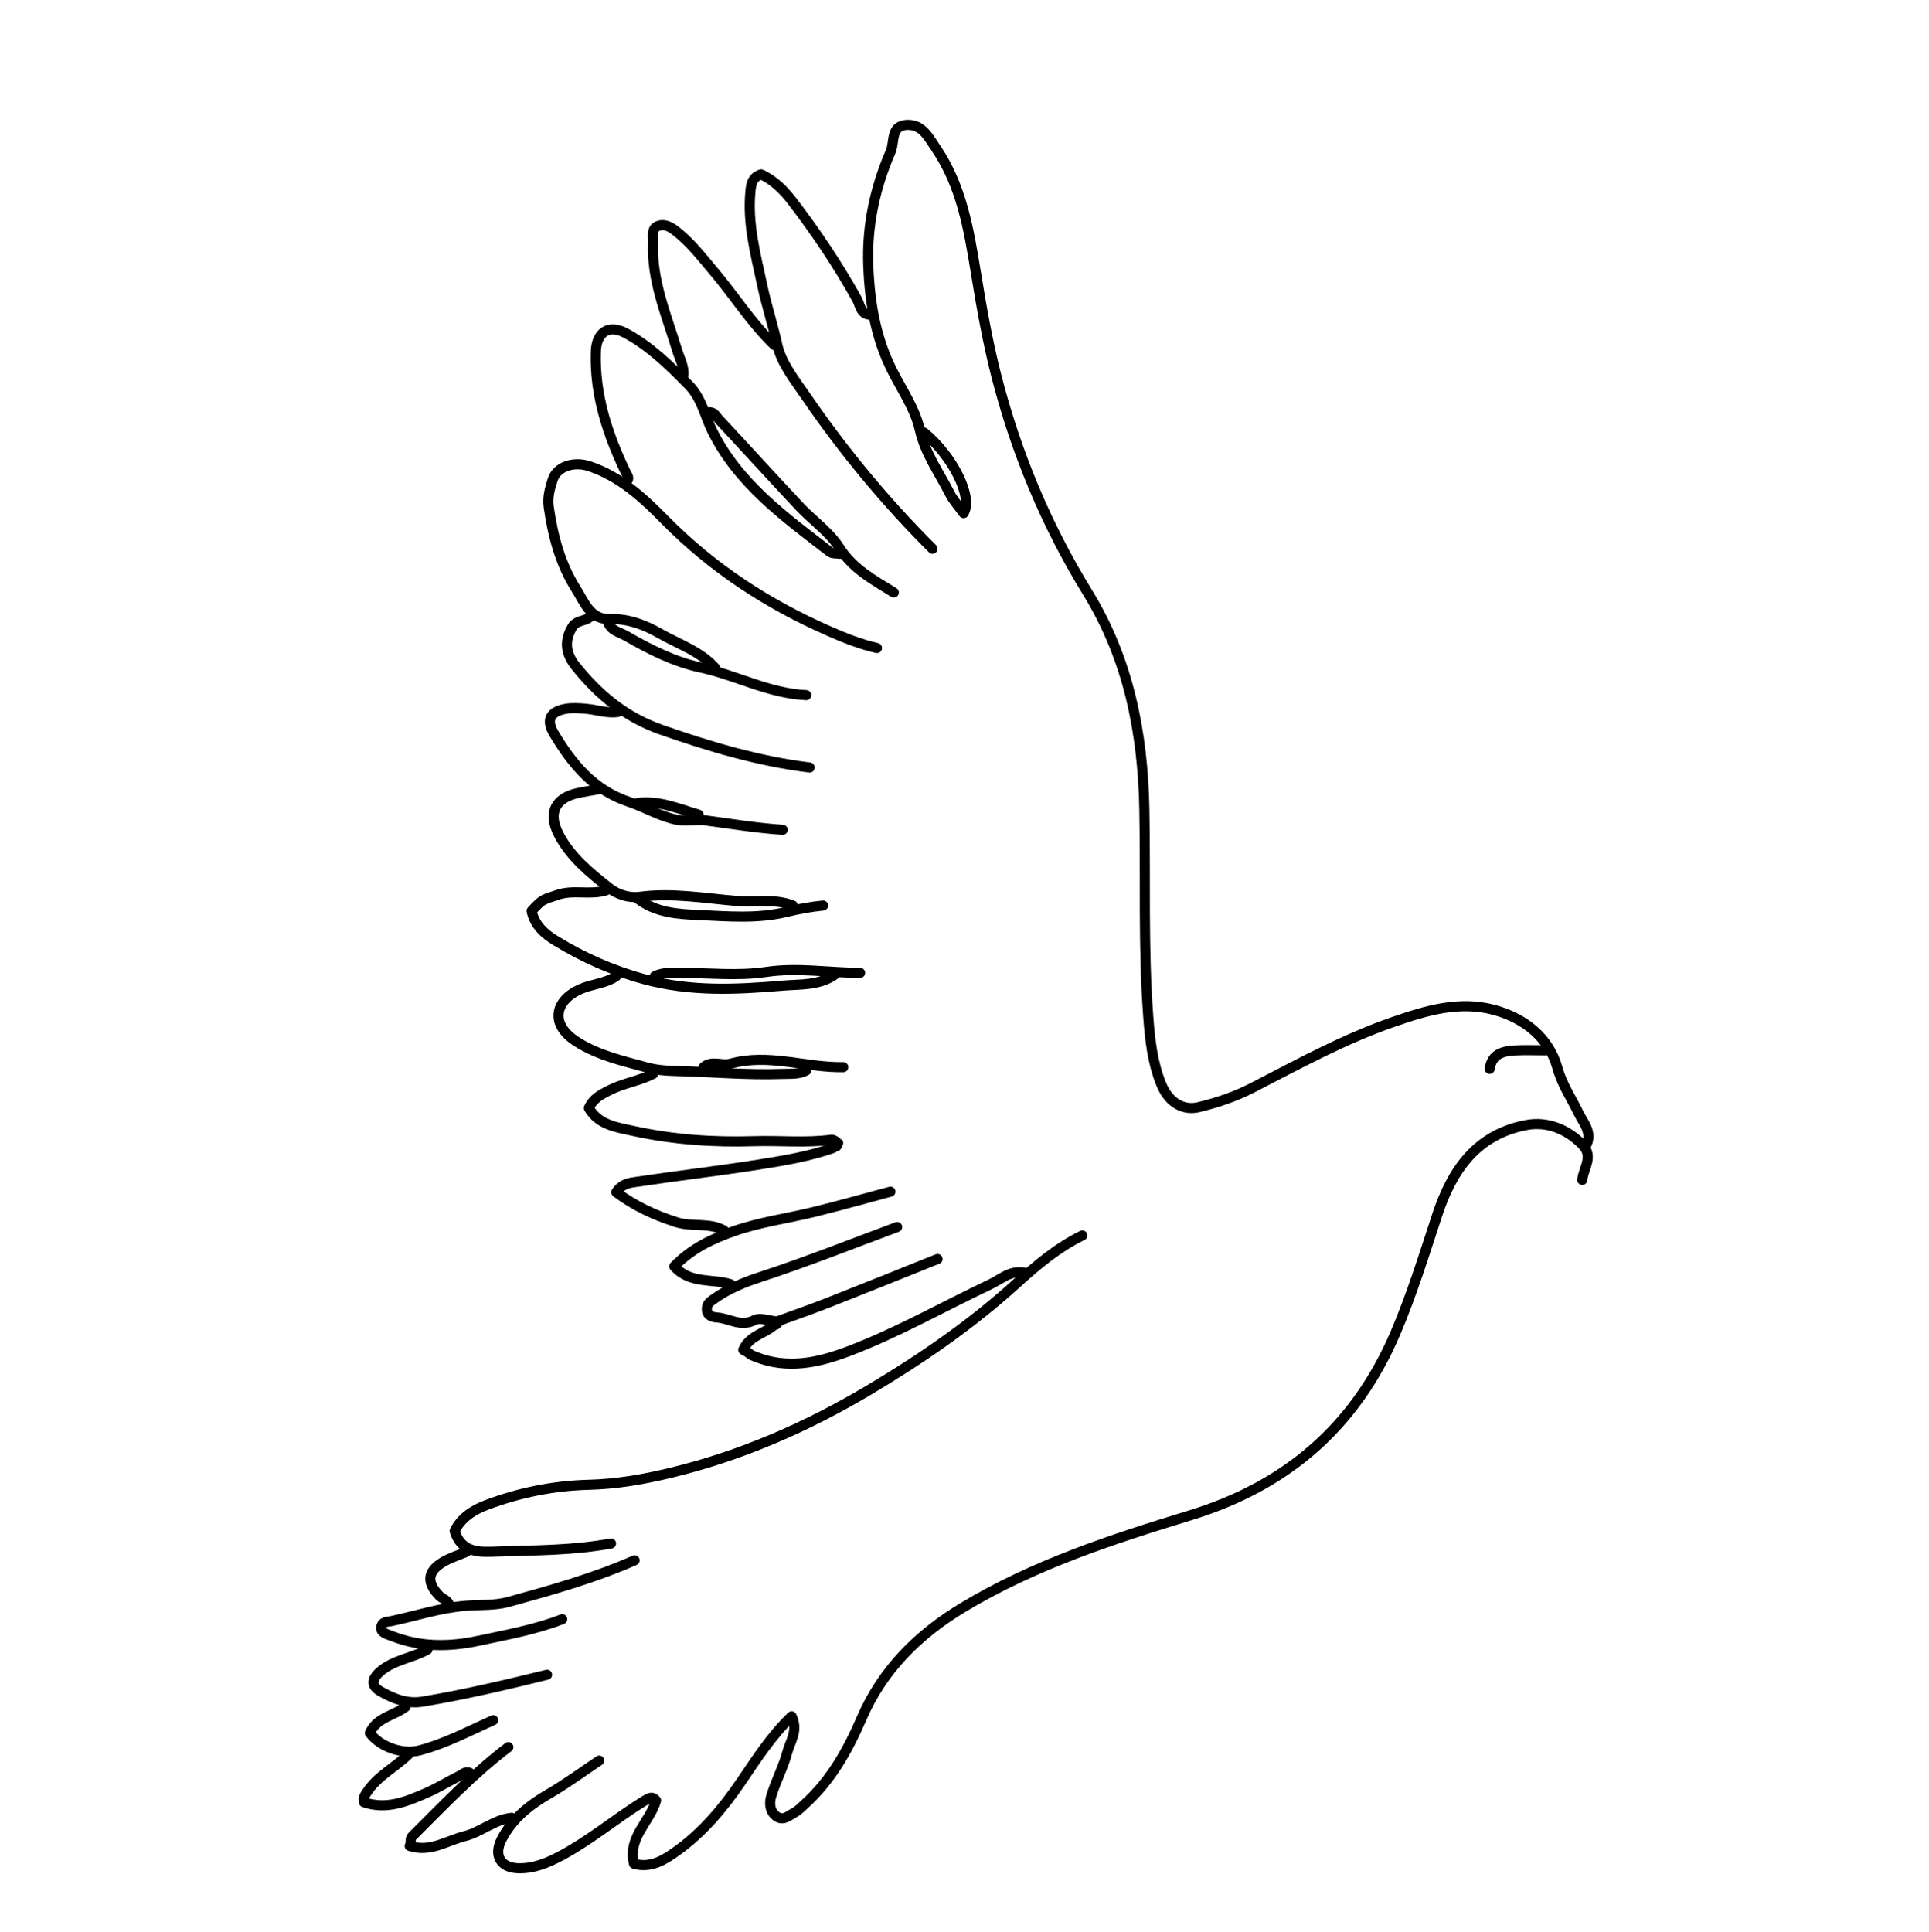 <svg version="1.1" id="Layer_1" xmlns="http://www.w3.org/2000/svg" xmlns:xlink="http://www.w3.org/1999/xlink" x="0px" y="0px"
	 width="100%" viewBox="0 0 573 574" enable-background="new 0 0 573 574" xml:space="preserve">
<path fill="none" opacity="1" stroke="#000000" stroke-linecap="round" stroke-linejoin="round" stroke-width="3"
	d="
M471,340.5 
	C473.274,336.579 470.303,333.546 468.867,330.564 
	C466.722,326.11 464.014,322.249 462.581,317.117 
	C460.14,308.377 453.034,302.537 443.988,300.042 
	C433.589,297.174 423.728,300.157 414.006,303.518 
	C399.349,308.585 385.778,316.046 372.059,323.115 
	C366.878,325.784 361.511,327.575 355.977,328.905 
	C351.943,329.875 347.342,328.029 344.92,322.032 
	C342.302,315.55 341.585,308.763 341.08,301.994 
	C339.55,281.526 340.317,260.999 339.924,240.501 
	C339.487,217.704 335.243,195.818 323.04,175.975 
	C310.701,155.909 301.766,134.383 295.918,111.521 
	C293.339,101.439 291.56,91.268 289.883,81.019 
	C287.777,68.149 285.628,55.16 278.006,43.996 
	C275.843,40.828 274.013,36.944 269.503,37.089 
	C264.44,37.252 265.808,42.188 264.574,45.032 
	C259.884,55.839 257.457,67.089 257.924,79.003 
	C258.349,89.834 260.074,100.241 264.985,110.007 
	C267.899,115.8 271.816,121.408 273.2,127.567 
	C274.81,134.735 278.918,140.283 282.051,146.474 
	C283.109,148.565 284.761,150.356 286.245,152.428 
	C289.125,147.584 282.896,135.387 274.5,128.5 
"/>
<path fill="none" opacity="1" stroke="#000000" stroke-linecap="round" stroke-linejoin="round" stroke-width="3"
	d="
M470,350.5 
	C470.352,347 473.489,343.518 470.005,339.995 
	C465.443,335.383 459.577,333.065 453.533,334.177 
	C438.755,336.898 431.365,347.404 426.903,360.968 
	C423.034,372.728 419.382,384.585 414.51,396.004 
	C402.71,423.666 382.326,441.316 353.541,450.134 
	C330.276,457.26 307.058,464.824 286.014,477.523 
	C272.767,485.516 262.197,495.953 255.933,510.471 
	C251.847,519.941 246.822,528.938 238.995,535.995 
	C238.029,536.866 237.102,537.86 235.976,538.454 
	C234.303,539.337 232.621,541.114 230.516,539.48 
	C228.518,537.93 228.524,535.458 229.105,533.532 
	C230.441,529.099 232.702,524.93 233.876,520.467 
	C234.72,517.258 237.205,514.164 235.155,509.86 
	C229.007,515.751 224.614,522.709 219.986,529.49 
	C214.681,537.262 208.637,544.434 200.945,549.923 
	C197.363,552.48 193.428,555.053 188.326,553.658 
	C186.346,545.815 193.079,541.253 194.879,534.849 
	C193.833,533.542 192.95,534.002 191.453,534.924 
	C183.14,540.042 175.656,546.393 167.033,551.06 
	C162.896,553.299 158.761,555.096 154,554.99 
	C148.647,554.871 146.574,551.135 148.963,546.481 
	C152.118,540.334 157.106,536.319 162.96,532.931 
	C168.151,529.927 173,526.333 178,523 
"/>
<path fill="none" opacity="1" stroke="#000000" stroke-linecap="round" stroke-linejoin="round" stroke-width="3"
	d="
M321.5,367 
	C314.102,370.626 307.974,375.791 301.859,381.344 
	C288.474,393.5 273.564,403.75 258.003,413.005 
	C239.65,423.921 220.263,432.396 199.486,437.444 
	C191.466,439.392 183.339,440.851 175.001,441.058 
	C164.534,441.318 154.323,443.362 144.521,447.057 
	C140.535,448.56 136.958,450.898 135.059,454.78 
	C137.168,461.691 143.024,461.04 147.996,460.877 
	C159.181,460.512 170.425,460.561 181.5,458.5 
"/>
<path fill="none" opacity="1" stroke="#000000" stroke-linecap="round" stroke-linejoin="round" stroke-width="3"
	d="
M183,290 
	C179.825,292.187 175.907,292.285 172.42,293.818 
	C164.944,297.106 162.951,304.182 171.471,309.547 
	C177.819,313.544 184.931,315.118 191.986,317.053 
	C194.817,317.83 197.545,318.072 200.497,318.142 
	C211.163,318.398 221.809,319.402 232.5,319.01 
	C234.876,318.923 237.288,319.182 239.5,318 
"/>
<path fill="none" opacity="1" stroke="#000000" stroke-linecap="round" stroke-linejoin="round" stroke-width="3"
	d="
M258.5,93.5 
	C255.609,93.385 255.508,90.578 254.603,88.943 
	C248.979,78.791 242.545,69.203 235.511,59.992 
	C232.926,56.606 230.04,53.63 226.071,51.797 
	C223.662,52.608 223.178,54.268 222.944,56.494 
	C221.913,66.294 224.462,75.601 226.474,85.006 
	C227.726,90.859 229.593,96.558 230.882,102.416 
	C232.105,107.974 236.186,113.049 239.558,117.96 
	C250.648,134.113 263.104,149.163 277,163 
"/>
<path fill="none" opacity="1" stroke="#000000" stroke-linecap="round" stroke-linejoin="round" stroke-width="3"
	d="
M304,378 
	C300.043,377.384 297.19,380.092 294.039,381.582 
	C280.021,388.21 266.517,395.95 251.979,401.445 
	C243.066,404.813 233.92,406.839 224.472,403.07 
	C223.733,402.775 223.08,402.548 222.485,402.017 
	C222.044,401.625 221.461,401.392 220.783,400.995 
	C222.458,396.997 226.631,396.29 229.5,394 
"/>
<path fill="none" opacity="1" stroke="#000000" stroke-linecap="round" stroke-linejoin="round" stroke-width="3"
	d="
M230,102.5 
	C223.13,95.878 218.079,87.766 211.961,80.533 
	C208.387,76.309 205.013,71.871 200.533,68.456 
	C198.952,67.25 197.231,66.453 195.535,67.092 
	C193.348,67.917 194.084,70.212 194.002,72 
	C193.489,83.288 197.943,93.503 201.102,103.969 
	C201.858,106.47 203.228,108.761 203,111.5 
"/>
<path fill="none" opacity="1" stroke="#000000" stroke-linecap="round" stroke-linejoin="round" stroke-width="3"
	d="
M188.5,463.5 
	C176.386,468.826 163.673,472.388 150.968,475.882 
	C147.009,476.971 142.668,476.679 138.5,476.997 
	C130.816,477.585 123.507,480.037 116.022,481.604 
	C115.091,481.799 113.534,481.567 113.199,483.504 
	C113.216,485.109 114.915,485.403 116.49,486.026 
	C124.843,489.331 133.431,489.259 141.986,487.433 
	C150.401,485.637 158.917,484.13 167,481 
"/>
<path fill="none" opacity="1" stroke="#000000" stroke-linecap="round" stroke-linejoin="round" stroke-width="3"
	d="
M212.5,198.5 
	C208.008,193.416 201.557,191.366 195.92,188.139 
	C191.458,185.585 186.555,183.722 180.997,183.882 
	C175.31,184.046 173.498,178.699 171.103,174.935 
	C166.399,167.541 164.209,159.15 162.977,150.503 
	C162.578,147.705 163.372,145.006 164.147,142.546 
	C165.417,138.518 170.5,136.993 175.004,138.487 
	C184.154,141.523 190.943,147.795 197.522,154.478 
	C211.604,168.784 228.101,179.535 246.472,187.565 
	C251.053,189.567 255.634,191.39 260.5,192.5 
"/>
<path fill="none" opacity="1" stroke="#000000" stroke-linecap="round" stroke-linejoin="round" stroke-width="3"
	d="
M194,319 
	C189.843,321.125 185.147,321.759 180.947,323.896 
	C178.438,325.173 176.176,326.345 174.914,329.156 
	C177.802,334.177 183.135,334.86 188.015,335.931 
	C199.853,338.528 211.889,339.371 224,338.99 
	C231.665,338.749 239.35,339.571 247.007,338.555 
	C247.619,338.473 248.34,339.155 248.975,339.541 
	C249.001,339.556 248.667,340.167 248.5,340.5 
"/>
<path fill="none" opacity="1" stroke="#000000" stroke-linecap="round" stroke-linejoin="round" stroke-width="3"
	d="
M249.5,164.5 
	C248.5,164.333 247.246,164.497 246.538,163.951 
	C233.152,153.639 219.316,143.71 211.544,127.978 
	C209.296,123.427 208.466,118.348 204.6,114.402 
	C198.904,108.591 193.166,102.944 185.984,99.029 
	C180.854,96.233 177.171,98.613 176.985,104.5 
	C176.578,117.365 180.495,129.123 185.959,140.519 
	C186.287,141.203 187.235,142.167 186,143 
"/>
<path fill="none" opacity="1" stroke="#000000" stroke-linecap="round" stroke-linejoin="round" stroke-width="3"
	d="
M247.5,341 
	C240.362,343.527 232.907,344.749 225.489,345.929 
	C213.364,347.858 201.155,349.253 189.013,351.083 
	C187.111,351.37 184.815,351.526 183.052,354.173 
	C188.479,358.241 194.472,361.016 200.975,363.078 
	C205.586,364.541 210.619,363.065 215,365.5 
"/>
<path fill="none" opacity="1" stroke="#000000" stroke-linecap="round" stroke-linejoin="round" stroke-width="3"
	d="
M180,264.5 
	C175.268,265.977 170.291,264.169 165.458,265.88 
	C161.536,267.269 161.37,266.798 157.913,270.595 
	C158.716,274.758 161.72,277.408 165.039,279.436 
	C173.269,284.463 181.832,288.287 191.395,290.885 
	C205.201,294.636 218.784,293.955 232.482,292.79 
	C237.631,292.353 243.321,292.826 248,289.5 
"/>
<path fill="none" opacity="1" stroke="#000000" stroke-linecap="round" stroke-linejoin="round" stroke-width="3"
	d="
M175.5,183 
	C174.018,184.719 171.284,183.978 169.883,186.433 
	C167.855,189.988 167.629,193.724 171.045,197.964 
	C177.839,206.395 185.662,212.999 196.407,216.764 
	C210.848,221.825 225.321,226.129 240.5,228 
"/>
<path fill="none" opacity="1" stroke="#000000" stroke-linecap="round" stroke-linejoin="round" stroke-width="3"
	d="
M189.5,267 
	C194.81,271.149 201.34,271.542 207.508,271.818 
	C216.142,272.205 224.927,272.996 233.484,270.932 
	C237.135,270.051 240.78,269.372 244.5,269 
"/>
<path fill="none" opacity="1" stroke="#000000" stroke-linecap="round" stroke-linejoin="round" stroke-width="3"
	d="
M255.5,289 
	C246.167,288.962 236.962,287.323 227.461,288.741 
	C219.147,289.982 210.5,288.995 202,289.003 
	C199.458,289.005 196.884,288.795 194.5,290 
"/>
<path fill="none" opacity="1" stroke="#000000" stroke-linecap="round" stroke-linejoin="round" stroke-width="3"
	d="
M151,519 
	C140.612,526.878 131.679,536.32 122.479,545.478 
	C121.645,546.308 122.3,547.193 121.7,548.368 
	C127.83,550.346 132.747,546.786 137.992,545.469 
	C142.877,544.242 146.816,540.516 152,540 
"/>
<path fill="none" opacity="1" stroke="#000000" stroke-linecap="round" stroke-linejoin="round" stroke-width="3"
	d="
M264.5,354 
	C257,356 249.527,358.11 241.993,359.97 
	C234.026,361.937 225.767,363.005 218.073,365.709 
	C211.866,367.89 205.562,370.711 200.272,376.199 
	C205.058,381.544 211.645,379.729 217,381.5 
"/>
<path fill="none" opacity="1" stroke="#000000" stroke-linecap="round" stroke-linejoin="round" stroke-width="3"
	d="
M266.5,364.5 
	C253,369.5 239.614,374.849 225.941,379.318 
	C220.881,380.972 216.244,382.877 211.961,385.946 
	C210.782,386.791 209.902,387.398 209.967,389.001 
	C210.052,391.087 212.003,391.301 213.009,391.375 
	C216.663,391.64 220.028,394.284 224.088,392.168 
	C225.723,391.316 228.334,392.322 230.498,392.52 
	C230.679,392.536 230.833,392.833 231,393 
	C230.833,393.167 230.667,393.333 230.5,393.5 
"/>
<path fill="none" opacity="1" stroke="#000000" stroke-linecap="round" stroke-linejoin="round" stroke-width="3"
	d="
M121.5,521 
	C117.483,524.996 112.136,527.523 108.948,532.466 
	C108.406,533.307 107.799,533.953 108.118,535.38 
	C114.797,537.693 120.935,535.144 126.983,532.461 
	C130.246,531.013 133.31,529.12 136.513,527.527 
	C137.569,527.002 138.632,525.755 140,527 
"/>
<path fill="none" opacity="1" stroke="#000000" stroke-linecap="round" stroke-linejoin="round" stroke-width="3"
	d="
M278.5,374 
	C267.667,378.333 256.85,382.71 245.992,386.98 
	C241.038,388.929 236,390.667 231,392.5 
"/>
<path fill="none" opacity="1" stroke="#000000" stroke-linecap="round" stroke-linejoin="round" stroke-width="3"
	d="
M235.5,269 
	C230.152,266.826 224.484,268.122 218.986,267.662 
	C209.365,266.857 199.751,265.119 189.988,266.412 
	C186.874,266.824 183.452,265.739 181.091,263.884 
	C175.33,259.358 169.535,254.682 166.017,247.991 
	C162.611,241.514 164.849,236.935 172.001,235.505 
	C173.828,235.139 175.667,234.833 177.5,234.5 
"/>
<path fill="none" opacity="1" stroke="#000000" stroke-linecap="round" stroke-linejoin="round" stroke-width="3"
	d="
M265.5,176 
	C259.507,172.282 253.386,169.046 249.298,162.629 
	C246.331,157.97 241.393,154.601 237.522,150.479 
	C229.449,141.882 221.518,133.15 213.473,124.525 
	C212.675,123.671 212.11,122.252 210.5,122.5 
"/>
<path fill="none" opacity="1" stroke="#000000" stroke-linecap="round" stroke-linejoin="round" stroke-width="3"
	d="
M250.5,317 
	C239.317,317.2 228.283,312.822 216.992,315.972 
	C214.403,316.694 211.442,314.871 209,317 
"/>
<path fill="none" opacity="1" stroke="#000000" stroke-linecap="round" stroke-linejoin="round" stroke-width="3"
	d="
M162.5,497.5 
	C150.242,500.517 137.957,503.412 125.498,505.49 
	C120.934,506.252 116.837,504.608 113.036,502.437 
	C110.156,500.793 110.34,498.764 112.991,496.489 
	C117.059,492.999 122.512,492.551 127,490 
"/>
<path fill="none" opacity="1" stroke="#000000" stroke-linecap="round" stroke-linejoin="round" stroke-width="3"
	d="
M180.5,184.5 
	C181.23,187.348 184.04,187.771 186.041,188.928 
	C192.983,192.94 200.318,196.612 208.049,198.272 
	C218.682,200.556 228.448,206.008 239.5,206.5 
"/>
<path fill="none" opacity="1" stroke="#000000" stroke-linecap="round" stroke-linejoin="round" stroke-width="3"
	d="
M183.5,211.5 
	C180.25,211.957 177.169,210.792 173.997,210.531 
	C172.011,210.367 169.948,210.21 168.01,210.558 
	C163.42,211.383 162.103,213.86 164.569,217.959 
	C169.946,226.897 176.224,234.692 186.92,238.241 
	C191.609,239.796 195.991,242.52 200.997,243.514 
	C203.846,244.08 206.807,243.337 209.473,243.697 
	C217.138,244.732 224.771,245.976 232.5,246.5 
"/>
<path fill="none" opacity="1" stroke="#000000" stroke-linecap="round" stroke-linejoin="round" stroke-width="3"
	d="
M146.5,511 
	C139.265,514.239 132.236,517.987 124.499,519.996 
	C119.605,521.267 112.866,518.927 109.867,514.818 
	C111.848,510.164 117.032,509.708 120.5,507 
"/>
<path fill="none" opacity="1" stroke="#000000" stroke-linecap="round" stroke-linejoin="round" stroke-width="3"
	d="
M138.5,461 
	C136.167,462 133.684,462.752 131.531,464.051 
	C126.899,466.845 126.682,470.088 130.48,474.019 
	C131.465,475.039 133.194,475.306 133.5,477 
"/>
<path fill="none" opacity="1" stroke="#000000" stroke-linecap="round" stroke-linejoin="round" stroke-width="3"
	d="
M459,312 
	C456,312 452.993,311.875 450.002,312.032 
	C446.388,312.221 443.137,313.127 442.5,317.5 
"/>
<path fill="none" opacity="1" stroke="#000000" stroke-linecap="round" stroke-linejoin="round" stroke-width="3"
	d="
M207.5,242 
	C201.611,240.261 195.871,237.758 189.5,238.5 
"/>
</svg>